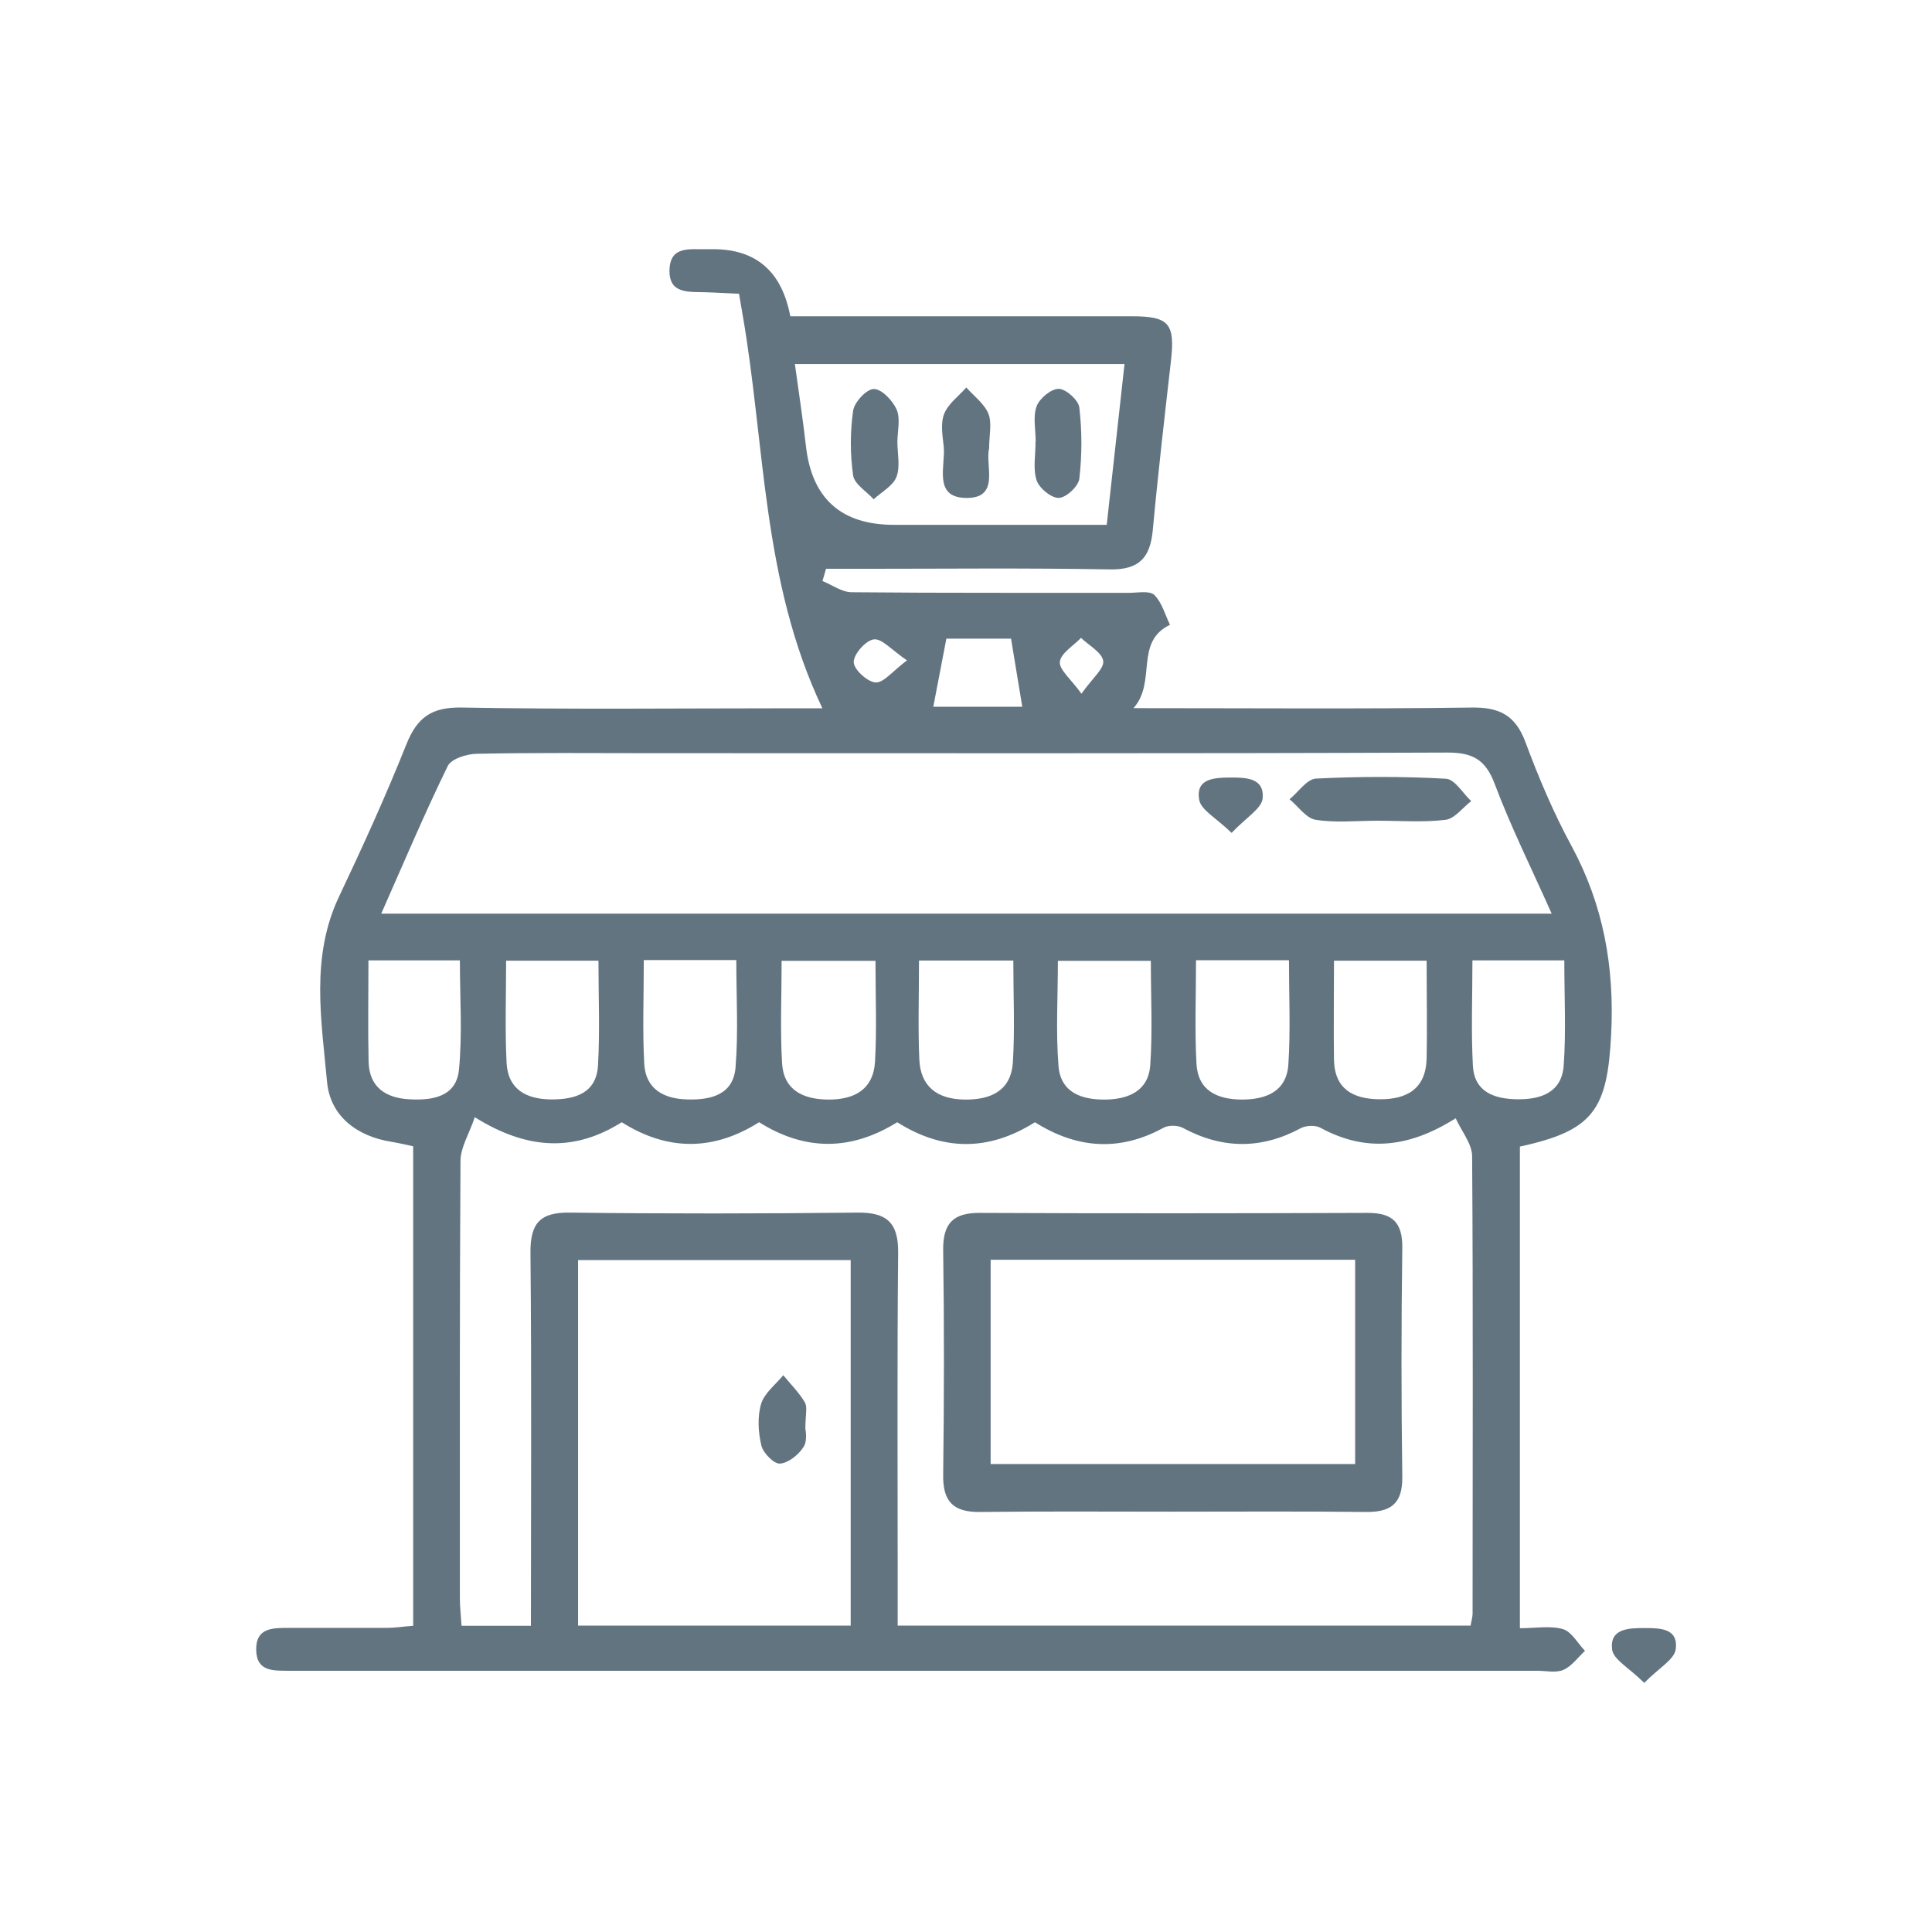 <?xml version="1.0" encoding="UTF-8"?>
<svg id="Layer_1" data-name="Layer 1" xmlns="http://www.w3.org/2000/svg" viewBox="0 0 127 127">
  <defs>
    <style>
      .cls-1 {
        fill: #637481;
      }
    </style>
  </defs>
  <path class="cls-1" d="m54.06,38.19c.64.26,1.27.73,1.91.74,6.08.06,12.17.03,18.25.04.57,0,1.35-.16,1.66.14.5.49.7,1.29,1.03,1.96-2.36,1.13-.86,3.76-2.4,5.48,7.62,0,14.91.06,22.21-.04,1.84-.03,2.89.5,3.55,2.26.87,2.34,1.85,4.66,3.04,6.85,2.1,3.89,2.82,7.95,2.6,12.36-.25,4.96-1.15,6.34-6,7.39v31.66c1.03,0,1.99-.18,2.83.06.57.17.97.93,1.45,1.43-.47.43-.87,1.01-1.42,1.25-.48.21-1.13.06-1.7.06-27.06,0-54.12,0-81.18,0-.29,0-.57,0-.86,0-1.01-.02-2.16.1-2.19-1.37-.03-1.46,1.08-1.45,2.12-1.45,2.15,0,4.3,0,6.44,0,.56,0,1.11-.09,1.76-.14v-31.52c-.47-.1-.93-.21-1.41-.29-2.3-.36-4.04-1.7-4.25-3.93-.37-4.07-1.1-8.22.79-12.2,1.56-3.29,3.07-6.61,4.42-9.99.71-1.79,1.67-2.47,3.66-2.43,7.08.13,14.17.05,21.26.05h2.43c-3.99-8.4-3.75-17.34-5.26-25.96-.06-.35-.12-.7-.22-1.29-.75-.03-1.5-.08-2.26-.1-1.08-.03-2.36.11-2.31-1.48.05-1.6,1.37-1.32,2.42-1.35.14,0,.29,0,.43,0q4.26-.01,5.09,4.41c1.29,0,2.64,0,3.98,0,6.16,0,12.31,0,18.47,0,2.47,0,2.85.49,2.57,2.96-.42,3.69-.85,7.39-1.19,11.09-.17,1.82-.89,2.63-2.85,2.59-5.44-.1-10.88-.04-16.32-.04-.77,0-1.54,0-2.31,0-.08.26-.15.53-.23.79Zm-19.16,68.7c0-8.36.05-16.44-.03-24.53-.02-1.96.64-2.68,2.6-2.65,6.3.08,12.6.07,18.9,0,1.92-.02,2.69.66,2.67,2.64-.07,7.16-.03,14.32-.03,21.48,0,.98,0,1.97,0,3.03h37.66c.06-.36.13-.57.13-.78,0-10.02.04-20.05-.03-30.07,0-.81-.68-1.62-1.08-2.5-3.16,1.99-5.97,2.21-8.9.62-.33-.18-.94-.15-1.28.03-2.6,1.4-5.16,1.38-7.76-.02-.34-.18-.94-.19-1.28,0-2.92,1.6-5.73,1.34-8.44-.37-3.07,1.94-6.08,1.88-9.05,0-3.06,1.9-6.07,1.89-9.08,0-3.01,1.9-6.02,1.9-9.03,0-3.07,1.93-6.15,1.86-9.66-.33-.37,1.1-.94,1.99-.94,2.88-.06,9.59-.04,19.19-.04,28.78,0,.55.07,1.11.11,1.77h4.55Zm67.1-46.83c-1.36-3.05-2.7-5.74-3.75-8.54-.61-1.62-1.48-2.06-3.16-2.05-17.46.07-34.92.04-52.37.04-3.79,0-7.58-.04-11.38.04-.66.01-1.68.33-1.91.81-1.52,3.11-2.87,6.31-4.37,9.7h76.94Zm-46.08,22.77h-17.92v24.03h17.92v-24.03Zm-3.67-58.91c.26,1.89.53,3.65.73,5.42q.59,5.16,5.79,5.16h13.98c.41-3.66.79-7.1,1.17-10.57h-21.67Zm8.16,39.22c0,2.34-.07,4.42.02,6.49.08,1.82,1.2,2.63,2.99,2.65,1.73.02,3.04-.59,3.16-2.45.14-2.18.03-4.38.03-6.69h-6.21Zm-2.86.02h-6.17c0,2.34-.1,4.55.03,6.74.11,1.75,1.37,2.36,3,2.38,1.74.02,3-.65,3.11-2.5.12-2.13.03-4.27.03-6.62Zm11.99-.01c0,2.39-.14,4.67.04,6.92.14,1.76,1.54,2.24,3.13,2.21,1.54-.03,2.78-.62,2.9-2.24.16-2.25.04-4.52.04-6.88h-6.12Zm-27.22-.04c0,2.42-.09,4.63.03,6.82.09,1.64,1.26,2.3,2.81,2.34,1.56.05,3.04-.3,3.19-2.1.19-2.31.05-4.65.05-7.06h-6.07Zm36.3.01c0,2.38-.09,4.59.03,6.79.09,1.78,1.36,2.36,2.98,2.37,1.61,0,2.94-.54,3.06-2.3.15-2.25.04-4.51.04-6.86h-6.11Zm-54.4.01c0,2.39-.04,4.53.01,6.66.04,1.67,1.12,2.38,2.65,2.47,1.51.09,3.11-.14,3.29-1.94.23-2.36.06-4.77.06-7.19h-6.01Zm9.05.02c0,2.32-.08,4.52.03,6.71.09,1.77,1.32,2.4,2.94,2.41,1.57.01,2.96-.41,3.07-2.23.13-2.25.03-4.52.03-6.89h-6.07Zm60.53,0h-6.11c0,2.27-.03,4.39,0,6.52.04,1.92,1.26,2.57,2.97,2.59,1.82.02,3.07-.68,3.12-2.69.04-2.06,0-4.13,0-6.42Zm2.99-.01c0,2.39-.09,4.66.03,6.91.09,1.71,1.37,2.18,2.87,2.21,1.58.03,2.97-.43,3.1-2.22.16-2.25.04-4.52.04-6.91h-6.03Zm-29.59-16.68c-.25-1.51-.49-2.95-.74-4.48h-4.25c-.3,1.56-.58,3.02-.86,4.48h5.86Zm-7.58-3.05c-1.02-.69-1.65-1.45-2.18-1.38-.53.07-1.32.96-1.32,1.49,0,.48.89,1.3,1.43,1.34.53.04,1.11-.73,2.07-1.45Zm11.47,2.19c.72-1.02,1.5-1.65,1.43-2.15-.08-.56-.94-1.02-1.46-1.52-.49.52-1.32,1-1.39,1.57-.06.51.71,1.12,1.42,2.1Z"/>
  <path class="cls-1" d="m108.08,110.62c-1-.99-2.04-1.54-2.11-2.2-.16-1.36,1.07-1.4,2.11-1.4,1.03,0,2.27,0,2.07,1.41-.1.67-1.1,1.21-2.06,2.19Z"/>
  <path class="cls-1" d="m77.06,99.37c-4.22,0-8.43-.03-12.65.02-1.73.02-2.44-.68-2.41-2.43.06-4.93.07-9.86,0-14.79-.02-1.75.66-2.45,2.4-2.44,8.5.04,17.01.03,25.52,0,1.64,0,2.28.65,2.26,2.31-.07,5-.07,10.01,0,15.01.03,1.83-.78,2.37-2.46,2.34-4.22-.05-8.43-.02-12.65-.02Zm-11.94-3.13h23.96v-13.43h-23.96v13.43Z"/>
  <path class="cls-1" d="m90.54,53.95c-1.35,0-2.73.15-4.05-.06-.63-.1-1.15-.88-1.72-1.35.58-.48,1.14-1.33,1.74-1.36,2.84-.14,5.7-.15,8.54.01.58.03,1.11.96,1.66,1.47-.56.43-1.08,1.15-1.68,1.23-1.47.18-2.98.06-4.48.06Z"/>
  <path class="cls-1" d="m80.96,54.75c-1.01-.98-2.01-1.5-2.13-2.17-.25-1.41.99-1.46,2.03-1.47,1.03,0,2.27.01,2.14,1.38-.07.66-1.06,1.23-2.03,2.25Z"/>
  <path class="cls-1" d="m52.95,93.95c0,.07.14.75-.13,1.17-.33.51-.99,1.05-1.55,1.09-.39.03-1.1-.69-1.22-1.18-.21-.88-.27-1.89-.02-2.74.21-.71.95-1.27,1.46-1.89.48.59,1.04,1.14,1.42,1.79.18.32.03.83.03,1.76Z"/>
  <path class="cls-1" d="m65.02,29.48c-.28,1.11.78,3.34-1.6,3.25-2.1-.08-1.24-2.15-1.39-3.43-.08-.7-.21-1.5.04-2.11.27-.66.95-1.15,1.45-1.72.5.57,1.18,1.06,1.45,1.72.25.61.05,1.4.05,2.3Z"/>
  <path class="cls-1" d="m58.99,29.03c0,.78.2,1.64-.06,2.32-.23.59-.98.99-1.5,1.47-.47-.52-1.27-1-1.35-1.57-.2-1.39-.2-2.86,0-4.25.08-.57.89-1.43,1.36-1.43.52,0,1.24.76,1.5,1.35.26.6.06,1.4.05,2.11Z"/>
  <path class="cls-1" d="m68.08,29.03c0-.78-.19-1.63.06-2.32.19-.52.96-1.16,1.46-1.15.48.01,1.3.75,1.35,1.23.18,1.55.18,3.14,0,4.68-.06.5-.87,1.25-1.35,1.26-.5.01-1.29-.64-1.46-1.16-.25-.77-.06-1.68-.07-2.54Z"/>
</svg>